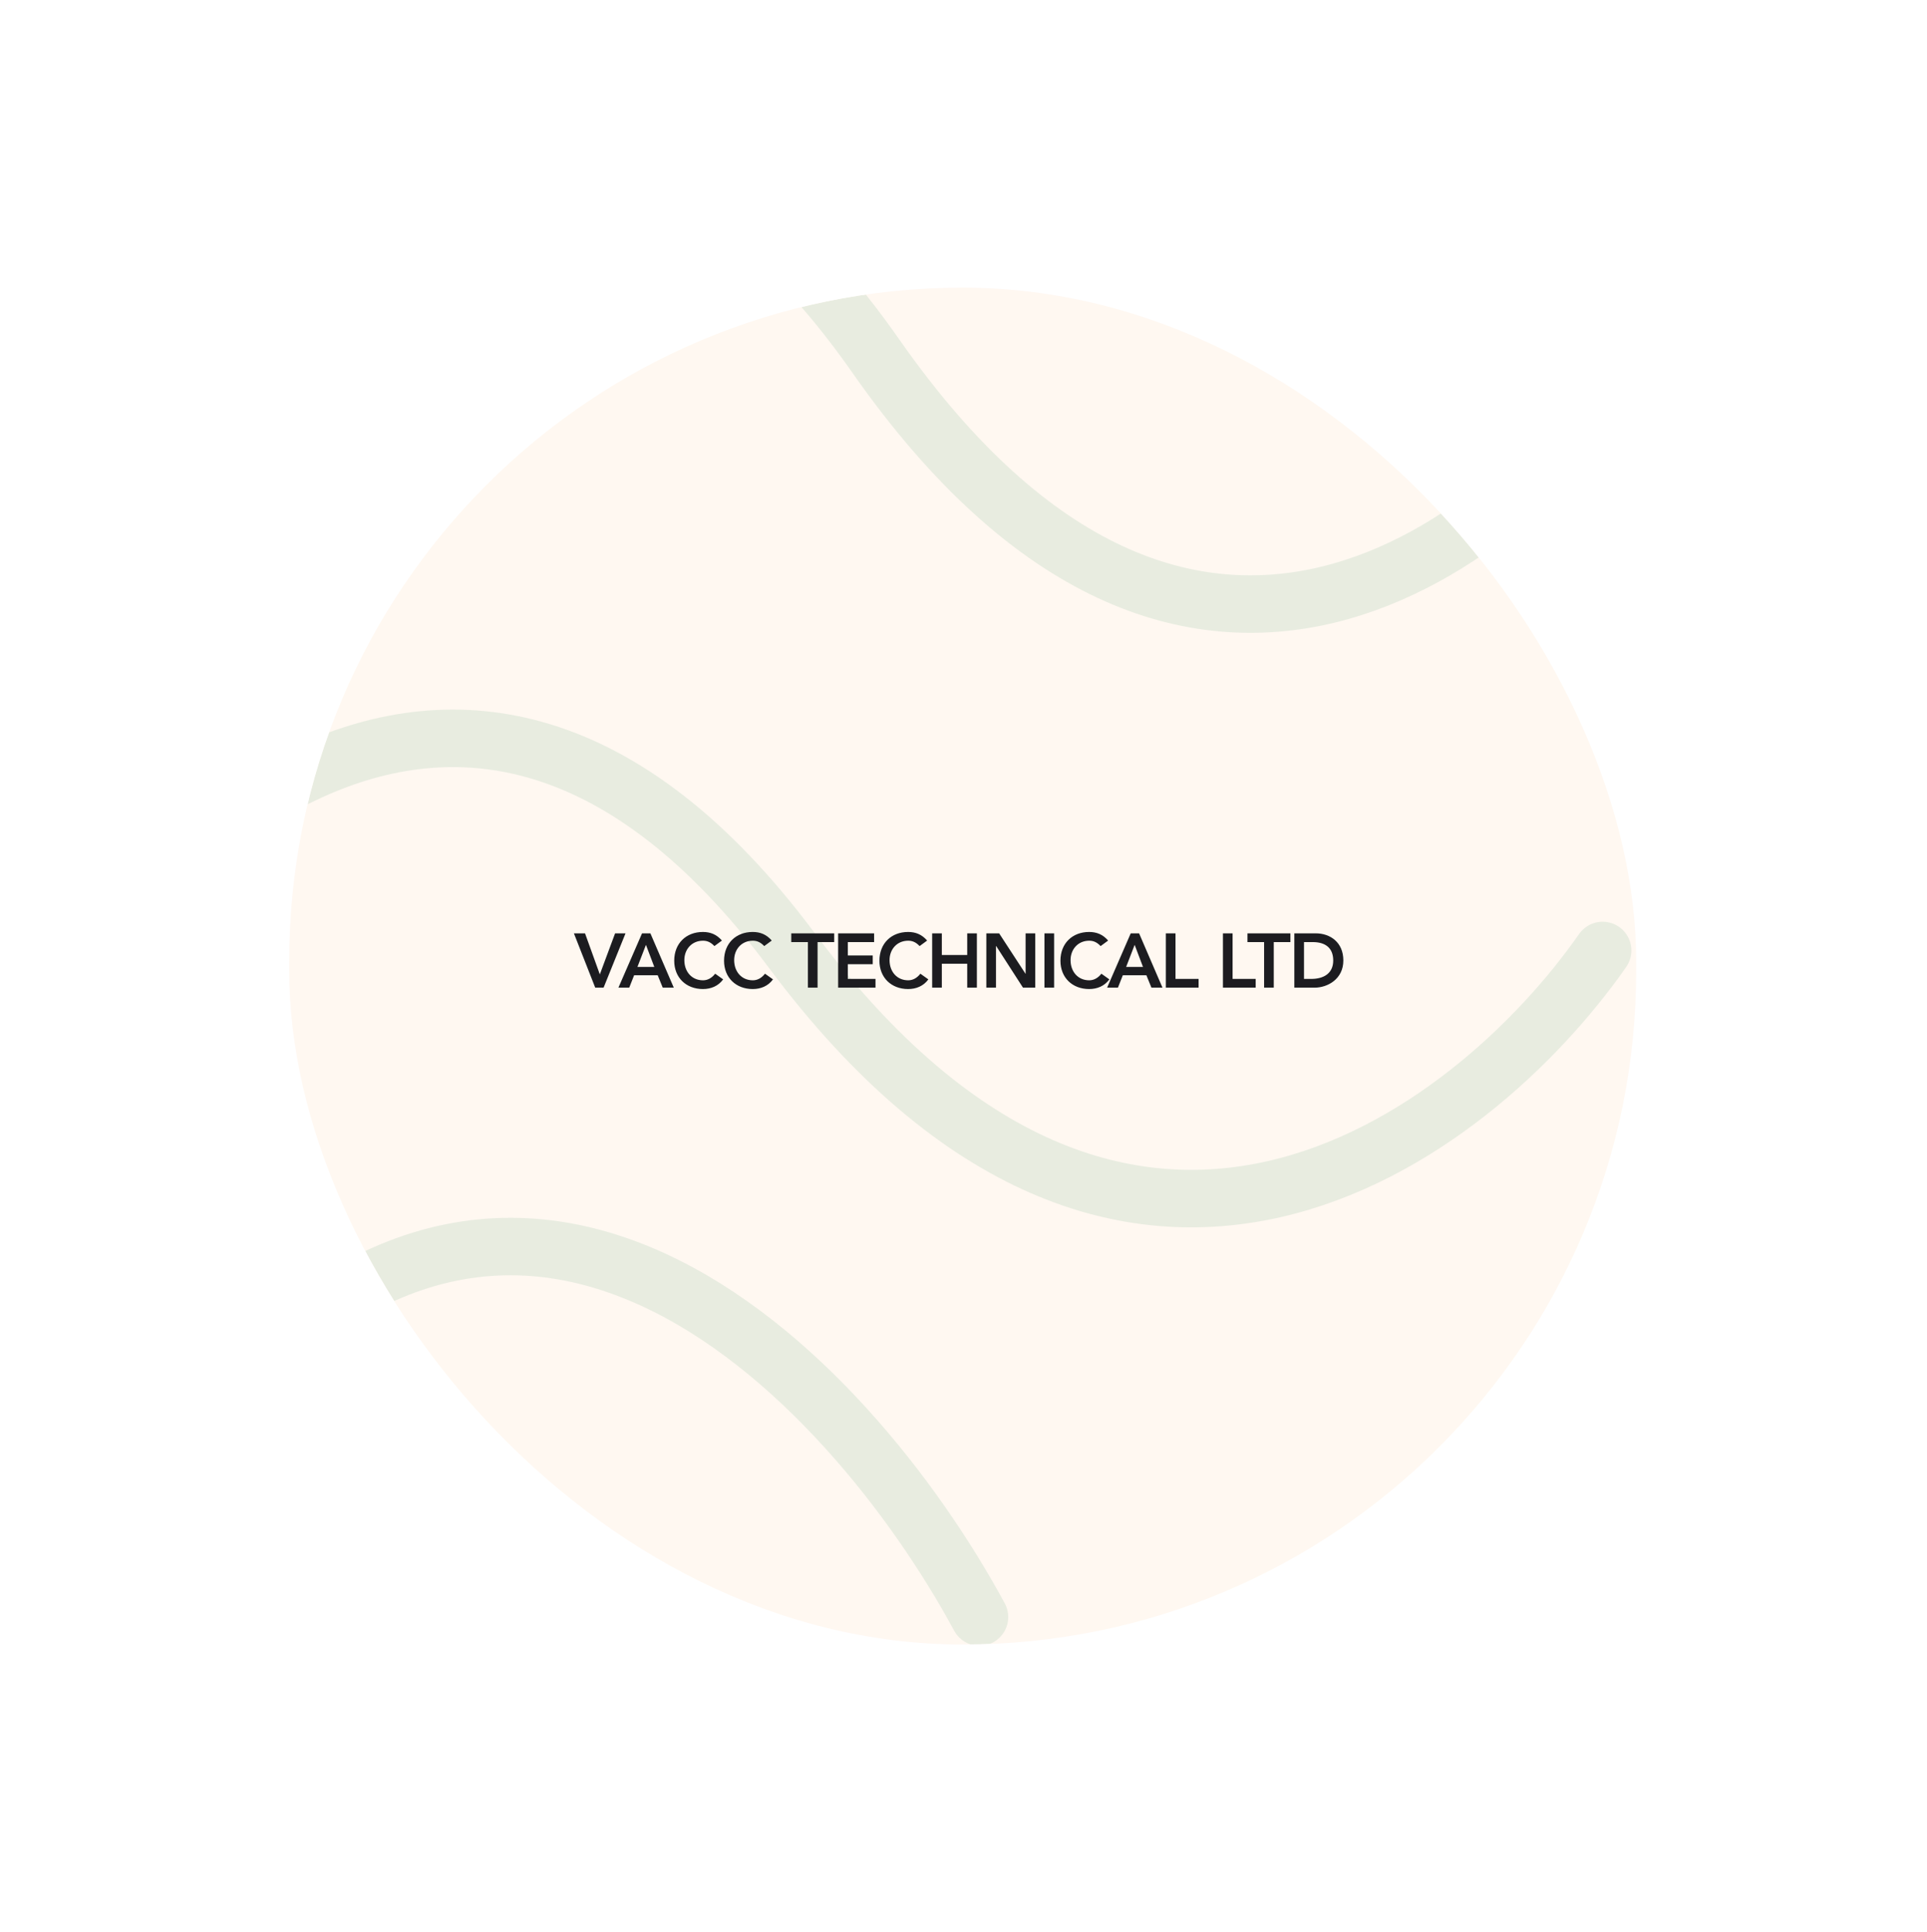 <svg width="402" height="403" viewBox="0 0 402 403" fill="none" xmlns="http://www.w3.org/2000/svg">
<g filter="url(#filter0_d_732_1944)">
<g clip-path="url(#clip0_732_1944)">
<rect x="60.333" y="30" width="281" height="283" rx="140.5" fill="#FFF8F1"/>
<g style="mix-blend-mode:hard-light" opacity="0.3">
<path d="M204.333 307.273C177.248 257.212 105.659 180.521 35.979 274.248C-33.701 367.976 -105.485 313.301 -132.667 274.248" stroke="#007639" stroke-opacity="0.3" stroke-width="12" stroke-linecap="round"/>
</g>
<g style="mix-blend-mode:hard-light" opacity="0.3">
<path d="M24.333 77.273C49.811 27.212 117.151 -49.479 182.696 44.248C248.24 137.976 315.764 83.301 341.333 44.248" stroke="#007639" stroke-opacity="0.3" stroke-width="12" stroke-linecap="round"/>
</g>
<g style="mix-blend-mode:hard-light" opacity="0.3">
<path d="M-3.667 201.273C23.498 151.212 95.3 74.521 165.187 168.248C235.073 261.976 307.07 207.301 334.333 168.248" stroke="#007639" stroke-opacity="0.3" stroke-width="12" stroke-linecap="round"/>
</g>
<path d="M124.173 176L119.725 164.672H122.045L125.133 173.232L128.317 164.672H130.493L125.917 176H124.173ZM129.01 176L133.938 164.672H135.682L140.562 176H138.258L137.202 173.408H132.29L131.266 176H129.01ZM132.978 171.68H136.498L134.754 167.072L132.978 171.68ZM150.605 166.176L149.037 167.328C148.205 166.448 147.437 166.208 146.653 166.208C144.317 166.208 142.765 168 142.765 170.256C142.765 172.672 144.317 174.464 146.653 174.464C147.565 174.464 148.445 174.048 149.197 173.088L150.861 174.272C149.837 175.68 148.301 176.288 146.637 176.288C143.149 176.288 140.653 173.92 140.653 170.384C140.653 166.752 143.149 164.384 146.637 164.384C148.173 164.384 149.485 164.88 150.605 166.176ZM160.998 166.176L159.43 167.328C158.598 166.448 157.83 166.208 157.046 166.208C154.71 166.208 153.158 168 153.158 170.256C153.158 172.672 154.71 174.464 157.046 174.464C157.958 174.464 158.838 174.048 159.59 173.088L161.254 174.272C160.23 175.68 158.694 176.288 157.03 176.288C153.542 176.288 151.046 173.92 151.046 170.384C151.046 166.752 153.542 164.384 157.03 164.384C158.566 164.384 159.878 164.88 160.998 166.176ZM168.541 176V166.496H165.069V164.672H174.029V166.496H170.557V176H168.541ZM174.849 176V164.672H182.353V166.496H176.865V169.28H182.065V171.104H176.865V174.176H182.641V176H174.849ZM193.414 166.176L191.846 167.328C191.014 166.448 190.246 166.208 189.462 166.208C187.126 166.208 185.574 168 185.574 170.256C185.574 172.672 187.126 174.464 189.462 174.464C190.374 174.464 191.254 174.048 192.006 173.088L193.67 174.272C192.646 175.68 191.11 176.288 189.446 176.288C185.958 176.288 183.462 173.92 183.462 170.384C183.462 166.752 185.958 164.384 189.446 164.384C190.982 164.384 192.294 164.88 193.414 166.176ZM194.463 176V164.672H196.479V169.184H201.775V164.672H203.791V176H201.775V171.008H196.479V176H194.463ZM205.763 176V164.672H208.435L213.923 173.088H213.955V164.672H215.971V176H213.411L207.811 167.312H207.779V176H205.763ZM217.889 176V164.672H219.905V176H217.889ZM231.174 166.176L229.606 167.328C228.774 166.448 228.006 166.208 227.222 166.208C224.886 166.208 223.334 168 223.334 170.256C223.334 172.672 224.886 174.464 227.222 174.464C228.134 174.464 229.014 174.048 229.766 173.088L231.43 174.272C230.406 175.68 228.87 176.288 227.206 176.288C223.718 176.288 221.222 173.92 221.222 170.384C221.222 166.752 223.718 164.384 227.206 164.384C228.742 164.384 230.054 164.88 231.174 166.176ZM230.959 176L235.887 164.672H237.631L242.511 176H240.207L239.151 173.408H234.239L233.215 176H230.959ZM234.927 171.68H238.447L236.703 167.072L234.927 171.68ZM243.21 176V164.672H245.226V174.176H250.042V176H243.21ZM255.121 176V164.672H257.137V174.176H261.953V176H255.121ZM263.709 176V166.496H260.237V164.672H269.197V166.496H265.725V176H263.709ZM270.017 176V164.672H274.481C277.457 164.672 280.241 166.496 280.241 170.336C280.241 174.208 276.961 176 274.241 176H270.017ZM272.033 174.176H273.537C276.065 174.176 278.129 173.088 278.129 170.336C278.129 167.584 276.337 166.496 273.873 166.496H272.033V174.176Z" fill="#1C1C20"/>
</g>
</g>
<defs>
<filter id="filter0_d_732_1944" x="0.333" y="0" width="401" height="403" filterUnits="userSpaceOnUse" color-interpolation-filters="sRGB">
<feFlood flood-opacity="0" result="BackgroundImageFix"/>
<feColorMatrix in="SourceAlpha" type="matrix" values="0 0 0 0 0 0 0 0 0 0 0 0 0 0 0 0 0 0 127 0" result="hardAlpha"/>
<feOffset dy="30"/>
<feGaussianBlur stdDeviation="30"/>
<feComposite in2="hardAlpha" operator="out"/>
<feColorMatrix type="matrix" values="0 0 0 0 0.361 0 0 0 0 0.388 0 0 0 0 0.412 0 0 0 0.15 0"/>
<feBlend mode="normal" in2="BackgroundImageFix" result="effect1_dropShadow_732_1944"/>
<feBlend mode="normal" in="SourceGraphic" in2="effect1_dropShadow_732_1944" result="shape"/>
</filter>
<clipPath id="clip0_732_1944">
<rect x="60.333" y="30" width="281" height="283" rx="140.5" fill="white"/>
</clipPath>
</defs>
</svg>
